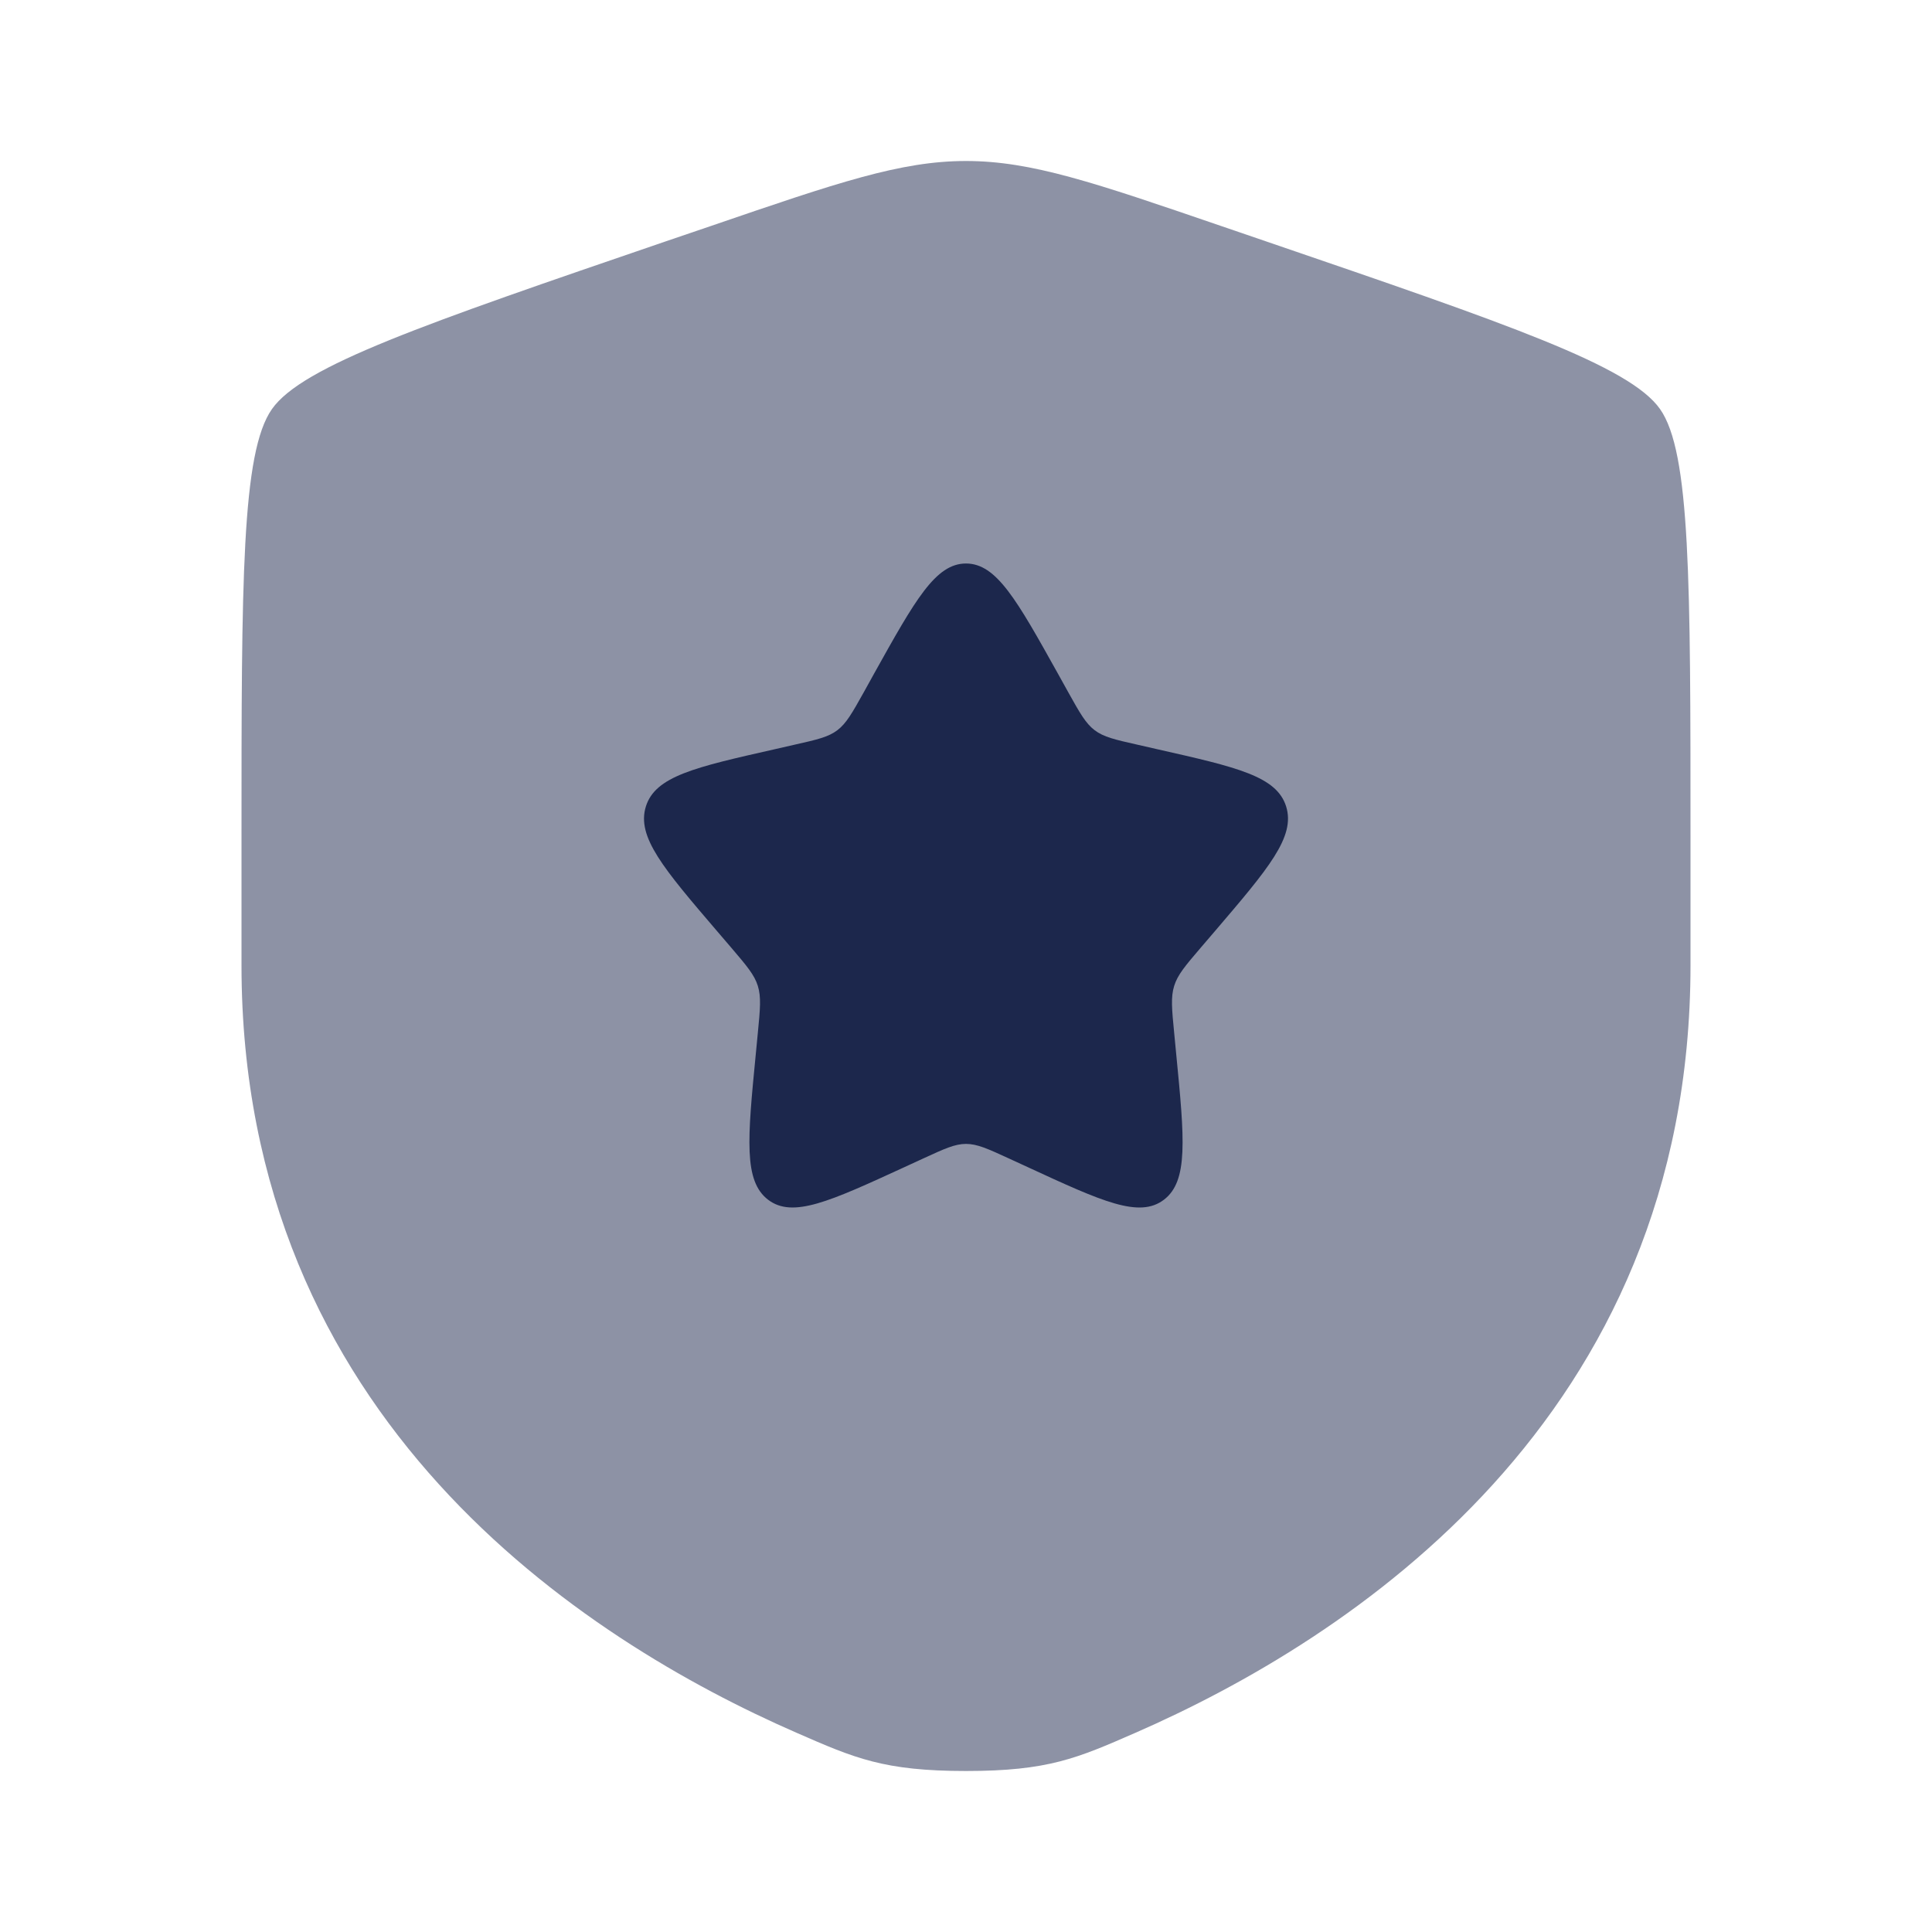 <svg xmlns="http://www.w3.org/2000/svg" width="24" height="24" fill="none">
  <g fill="#1C274C">
    <path d="M3.378 5.082C3 5.62 3 7.22 3 10.417v1.574c0 5.638 4.239 8.375 6.899 9.536.721.315 1.082.473 2.101.473 1.02 0 1.38-.158 2.101-.473C16.761 20.365 21 17.63 21 11.991v-1.574c0-3.198 0-4.797-.378-5.335-.377-.537-1.88-1.052-4.887-2.081l-.573-.196C13.595 2.268 12.812 2 12 2c-.811 0-1.595.268-3.162.805L8.265 3c-3.007 1.03-4.51 1.545-4.887 2.082Z" opacity=".5"/>
    <path d="m10.861 8.363-.13.235c-.145.259-.217.388-.329.473-.112.085-.252.117-.532.18l-.254.058c-.984.222-1.476.334-1.593.71-.117.377.218.769.889 1.553l.174.203c.19.223.285.334.328.472.043.138.029.287 0 .584l-.026.27c-.102 1.047-.152 1.57.154 1.803.306.233.767.02 1.688-.403l.239-.11c.261-.12.392-.181.531-.181s.27.06.531.18l.239.11c.92.425 1.382.637 1.688.404.306-.232.256-.756.154-1.802l-.026-.271c-.029-.297-.043-.446 0-.584.043-.138.138-.25.328-.472l.174-.203c.67-.784 1.006-1.176.889-1.553-.117-.376-.609-.488-1.593-.71l-.254-.058c-.28-.063-.42-.095-.532-.18-.112-.085-.184-.214-.328-.472l-.131-.236C12.632 7.454 12.379 7 12 7s-.632.454-1.139 1.363Z"/>
  </g>
</svg>
